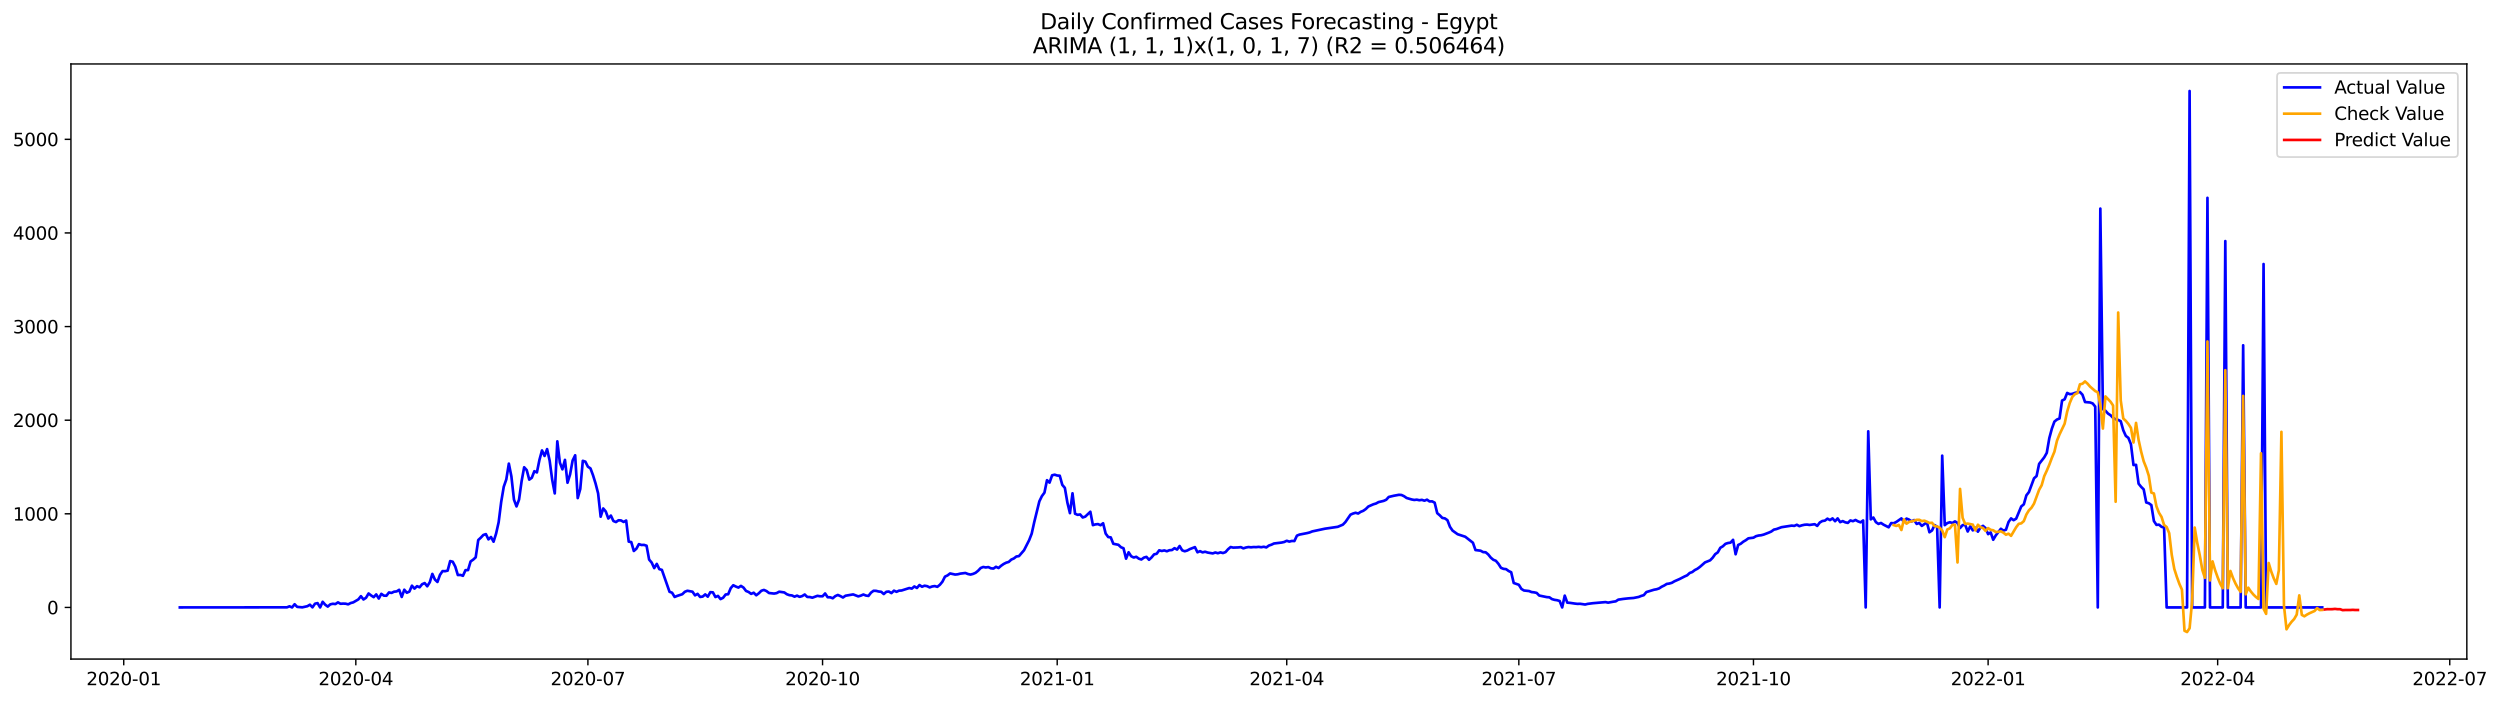 <?xml version="1.0" encoding="utf-8" standalone="no"?>
<!DOCTYPE svg PUBLIC "-//W3C//DTD SVG 1.1//EN"
  "http://www.w3.org/Graphics/SVG/1.1/DTD/svg11.dtd">
<svg xmlns:xlink="http://www.w3.org/1999/xlink" width="1397.39pt" height="392.274pt" viewBox="0 0 1397.39 392.274" xmlns="http://www.w3.org/2000/svg" version="1.1">
 <defs>
  <style type="text/css">*{stroke-linejoin: round; stroke-linecap: butt}</style>
 </defs>
 <g id="figure_1">
  <g id="patch_1">
   <path d="M 0 392.274 
L 1397.39 392.274 
L 1397.39 0 
L 0 0 
z
" style="fill: #ffffff"/>
  </g>
  <g id="axes_1">
   <g id="patch_2">
    <path d="M 39.65 368.396 
L 1378.85 368.396 
L 1378.85 35.755 
L 39.65 35.755 
z
" style="fill: #ffffff"/>
   </g>
   <g id="matplotlib.axis_1">
    <g id="xtick_1">
     <g id="line2d_1">
      <defs>
       <path id="m6ca76c183f" d="M 0 0 
L 0 3.5 
" style="stroke: #000000; stroke-width: 0.8"/>
      </defs>
      <g>
       <use xlink:href="#m6ca76c183f" x="69.16" y="368.396" style="stroke: #000000; stroke-width: 0.8"/>
      </g>
     </g>
     <g id="text_1">
      <!-- 2020-01 -->
      <g transform="translate(48.268 382.994)scale(0.1 -0.1)">
       <defs>
        <path id="DejaVuSans-32" d="M 1228 531 
L 3431 531 
L 3431 0 
L 469 0 
L 469 531 
Q 828 903 1448 1529 
Q 2069 2156 2228 2338 
Q 2531 2678 2651 2914 
Q 2772 3150 2772 3378 
Q 2772 3750 2511 3984 
Q 2250 4219 1831 4219 
Q 1534 4219 1204 4116 
Q 875 4013 500 3803 
L 500 4441 
Q 881 4594 1212 4672 
Q 1544 4750 1819 4750 
Q 2544 4750 2975 4387 
Q 3406 4025 3406 3419 
Q 3406 3131 3298 2873 
Q 3191 2616 2906 2266 
Q 2828 2175 2409 1742 
Q 1991 1309 1228 531 
z
" transform="scale(0.016)"/>
        <path id="DejaVuSans-30" d="M 2034 4250 
Q 1547 4250 1301 3770 
Q 1056 3291 1056 2328 
Q 1056 1369 1301 889 
Q 1547 409 2034 409 
Q 2525 409 2770 889 
Q 3016 1369 3016 2328 
Q 3016 3291 2770 3770 
Q 2525 4250 2034 4250 
z
M 2034 4750 
Q 2819 4750 3233 4129 
Q 3647 3509 3647 2328 
Q 3647 1150 3233 529 
Q 2819 -91 2034 -91 
Q 1250 -91 836 529 
Q 422 1150 422 2328 
Q 422 3509 836 4129 
Q 1250 4750 2034 4750 
z
" transform="scale(0.016)"/>
        <path id="DejaVuSans-2d" d="M 313 2009 
L 1997 2009 
L 1997 1497 
L 313 1497 
L 313 2009 
z
" transform="scale(0.016)"/>
        <path id="DejaVuSans-31" d="M 794 531 
L 1825 531 
L 1825 4091 
L 703 3866 
L 703 4441 
L 1819 4666 
L 2450 4666 
L 2450 531 
L 3481 531 
L 3481 0 
L 794 0 
L 794 531 
z
" transform="scale(0.016)"/>
       </defs>
       <use xlink:href="#DejaVuSans-32"/>
       <use xlink:href="#DejaVuSans-30" x="63.623"/>
       <use xlink:href="#DejaVuSans-32" x="127.246"/>
       <use xlink:href="#DejaVuSans-30" x="190.869"/>
       <use xlink:href="#DejaVuSans-2d" x="254.492"/>
       <use xlink:href="#DejaVuSans-30" x="290.576"/>
       <use xlink:href="#DejaVuSans-31" x="354.199"/>
      </g>
     </g>
    </g>
    <g id="xtick_2">
     <g id="line2d_2">
      <g>
       <use xlink:href="#m6ca76c183f" x="198.888" y="368.396" style="stroke: #000000; stroke-width: 0.8"/>
      </g>
     </g>
     <g id="text_2">
      <!-- 2020-04 -->
      <g transform="translate(177.997 382.994)scale(0.1 -0.1)">
       <defs>
        <path id="DejaVuSans-34" d="M 2419 4116 
L 825 1625 
L 2419 1625 
L 2419 4116 
z
M 2253 4666 
L 3047 4666 
L 3047 1625 
L 3713 1625 
L 3713 1100 
L 3047 1100 
L 3047 0 
L 2419 0 
L 2419 1100 
L 313 1100 
L 313 1709 
L 2253 4666 
z
" transform="scale(0.016)"/>
       </defs>
       <use xlink:href="#DejaVuSans-32"/>
       <use xlink:href="#DejaVuSans-30" x="63.623"/>
       <use xlink:href="#DejaVuSans-32" x="127.246"/>
       <use xlink:href="#DejaVuSans-30" x="190.869"/>
       <use xlink:href="#DejaVuSans-2d" x="254.492"/>
       <use xlink:href="#DejaVuSans-30" x="290.576"/>
       <use xlink:href="#DejaVuSans-34" x="354.199"/>
      </g>
     </g>
    </g>
    <g id="xtick_3">
     <g id="line2d_3">
      <g>
       <use xlink:href="#m6ca76c183f" x="328.617" y="368.396" style="stroke: #000000; stroke-width: 0.8"/>
      </g>
     </g>
     <g id="text_3">
      <!-- 2020-07 -->
      <g transform="translate(307.726 382.994)scale(0.1 -0.1)">
       <defs>
        <path id="DejaVuSans-37" d="M 525 4666 
L 3525 4666 
L 3525 4397 
L 1831 0 
L 1172 0 
L 2766 4134 
L 525 4134 
L 525 4666 
z
" transform="scale(0.016)"/>
       </defs>
       <use xlink:href="#DejaVuSans-32"/>
       <use xlink:href="#DejaVuSans-30" x="63.623"/>
       <use xlink:href="#DejaVuSans-32" x="127.246"/>
       <use xlink:href="#DejaVuSans-30" x="190.869"/>
       <use xlink:href="#DejaVuSans-2d" x="254.492"/>
       <use xlink:href="#DejaVuSans-30" x="290.576"/>
       <use xlink:href="#DejaVuSans-37" x="354.199"/>
      </g>
     </g>
    </g>
    <g id="xtick_4">
     <g id="line2d_4">
      <g>
       <use xlink:href="#m6ca76c183f" x="459.772" y="368.396" style="stroke: #000000; stroke-width: 0.8"/>
      </g>
     </g>
     <g id="text_4">
      <!-- 2020-10 -->
      <g transform="translate(438.88 382.994)scale(0.1 -0.1)">
       <use xlink:href="#DejaVuSans-32"/>
       <use xlink:href="#DejaVuSans-30" x="63.623"/>
       <use xlink:href="#DejaVuSans-32" x="127.246"/>
       <use xlink:href="#DejaVuSans-30" x="190.869"/>
       <use xlink:href="#DejaVuSans-2d" x="254.492"/>
       <use xlink:href="#DejaVuSans-31" x="290.576"/>
       <use xlink:href="#DejaVuSans-30" x="354.199"/>
      </g>
     </g>
    </g>
    <g id="xtick_5">
     <g id="line2d_5">
      <g>
       <use xlink:href="#m6ca76c183f" x="590.926" y="368.396" style="stroke: #000000; stroke-width: 0.8"/>
      </g>
     </g>
     <g id="text_5">
      <!-- 2021-01 -->
      <g transform="translate(570.035 382.994)scale(0.1 -0.1)">
       <use xlink:href="#DejaVuSans-32"/>
       <use xlink:href="#DejaVuSans-30" x="63.623"/>
       <use xlink:href="#DejaVuSans-32" x="127.246"/>
       <use xlink:href="#DejaVuSans-31" x="190.869"/>
       <use xlink:href="#DejaVuSans-2d" x="254.492"/>
       <use xlink:href="#DejaVuSans-30" x="290.576"/>
       <use xlink:href="#DejaVuSans-31" x="354.199"/>
      </g>
     </g>
    </g>
    <g id="xtick_6">
     <g id="line2d_6">
      <g>
       <use xlink:href="#m6ca76c183f" x="719.229" y="368.396" style="stroke: #000000; stroke-width: 0.8"/>
      </g>
     </g>
     <g id="text_6">
      <!-- 2021-04 -->
      <g transform="translate(698.338 382.994)scale(0.1 -0.1)">
       <use xlink:href="#DejaVuSans-32"/>
       <use xlink:href="#DejaVuSans-30" x="63.623"/>
       <use xlink:href="#DejaVuSans-32" x="127.246"/>
       <use xlink:href="#DejaVuSans-31" x="190.869"/>
       <use xlink:href="#DejaVuSans-2d" x="254.492"/>
       <use xlink:href="#DejaVuSans-30" x="290.576"/>
       <use xlink:href="#DejaVuSans-34" x="354.199"/>
      </g>
     </g>
    </g>
    <g id="xtick_7">
     <g id="line2d_7">
      <g>
       <use xlink:href="#m6ca76c183f" x="848.958" y="368.396" style="stroke: #000000; stroke-width: 0.8"/>
      </g>
     </g>
     <g id="text_7">
      <!-- 2021-07 -->
      <g transform="translate(828.066 382.994)scale(0.1 -0.1)">
       <use xlink:href="#DejaVuSans-32"/>
       <use xlink:href="#DejaVuSans-30" x="63.623"/>
       <use xlink:href="#DejaVuSans-32" x="127.246"/>
       <use xlink:href="#DejaVuSans-31" x="190.869"/>
       <use xlink:href="#DejaVuSans-2d" x="254.492"/>
       <use xlink:href="#DejaVuSans-30" x="290.576"/>
       <use xlink:href="#DejaVuSans-37" x="354.199"/>
      </g>
     </g>
    </g>
    <g id="xtick_8">
     <g id="line2d_8">
      <g>
       <use xlink:href="#m6ca76c183f" x="980.112" y="368.396" style="stroke: #000000; stroke-width: 0.8"/>
      </g>
     </g>
     <g id="text_8">
      <!-- 2021-10 -->
      <g transform="translate(959.221 382.994)scale(0.1 -0.1)">
       <use xlink:href="#DejaVuSans-32"/>
       <use xlink:href="#DejaVuSans-30" x="63.623"/>
       <use xlink:href="#DejaVuSans-32" x="127.246"/>
       <use xlink:href="#DejaVuSans-31" x="190.869"/>
       <use xlink:href="#DejaVuSans-2d" x="254.492"/>
       <use xlink:href="#DejaVuSans-31" x="290.576"/>
       <use xlink:href="#DejaVuSans-30" x="354.199"/>
      </g>
     </g>
    </g>
    <g id="xtick_9">
     <g id="line2d_9">
      <g>
       <use xlink:href="#m6ca76c183f" x="1111.267" y="368.396" style="stroke: #000000; stroke-width: 0.8"/>
      </g>
     </g>
     <g id="text_9">
      <!-- 2022-01 -->
      <g transform="translate(1090.375 382.994)scale(0.1 -0.1)">
       <use xlink:href="#DejaVuSans-32"/>
       <use xlink:href="#DejaVuSans-30" x="63.623"/>
       <use xlink:href="#DejaVuSans-32" x="127.246"/>
       <use xlink:href="#DejaVuSans-32" x="190.869"/>
       <use xlink:href="#DejaVuSans-2d" x="254.492"/>
       <use xlink:href="#DejaVuSans-30" x="290.576"/>
       <use xlink:href="#DejaVuSans-31" x="354.199"/>
      </g>
     </g>
    </g>
    <g id="xtick_10">
     <g id="line2d_10">
      <g>
       <use xlink:href="#m6ca76c183f" x="1239.57" y="368.396" style="stroke: #000000; stroke-width: 0.8"/>
      </g>
     </g>
     <g id="text_10">
      <!-- 2022-04 -->
      <g transform="translate(1218.678 382.994)scale(0.1 -0.1)">
       <use xlink:href="#DejaVuSans-32"/>
       <use xlink:href="#DejaVuSans-30" x="63.623"/>
       <use xlink:href="#DejaVuSans-32" x="127.246"/>
       <use xlink:href="#DejaVuSans-32" x="190.869"/>
       <use xlink:href="#DejaVuSans-2d" x="254.492"/>
       <use xlink:href="#DejaVuSans-30" x="290.576"/>
       <use xlink:href="#DejaVuSans-34" x="354.199"/>
      </g>
     </g>
    </g>
    <g id="xtick_11">
     <g id="line2d_11">
      <g>
       <use xlink:href="#m6ca76c183f" x="1369.299" y="368.396" style="stroke: #000000; stroke-width: 0.8"/>
      </g>
     </g>
     <g id="text_11">
      <!-- 2022-07 -->
      <g transform="translate(1348.407 382.994)scale(0.1 -0.1)">
       <use xlink:href="#DejaVuSans-32"/>
       <use xlink:href="#DejaVuSans-30" x="63.623"/>
       <use xlink:href="#DejaVuSans-32" x="127.246"/>
       <use xlink:href="#DejaVuSans-32" x="190.869"/>
       <use xlink:href="#DejaVuSans-2d" x="254.492"/>
       <use xlink:href="#DejaVuSans-30" x="290.576"/>
       <use xlink:href="#DejaVuSans-37" x="354.199"/>
      </g>
     </g>
    </g>
   </g>
   <g id="matplotlib.axis_2">
    <g id="ytick_1">
     <g id="line2d_12">
      <defs>
       <path id="m43f154b3f0" d="M 0 0 
L -3.5 0 
" style="stroke: #000000; stroke-width: 0.8"/>
      </defs>
      <g>
       <use xlink:href="#m43f154b3f0" x="39.65" y="339.526" style="stroke: #000000; stroke-width: 0.8"/>
      </g>
     </g>
     <g id="text_12">
      <!-- 0 -->
      <g transform="translate(26.288 343.325)scale(0.1 -0.1)">
       <use xlink:href="#DejaVuSans-30"/>
      </g>
     </g>
    </g>
    <g id="ytick_2">
     <g id="line2d_13">
      <g>
       <use xlink:href="#m43f154b3f0" x="39.65" y="287.196" style="stroke: #000000; stroke-width: 0.8"/>
      </g>
     </g>
     <g id="text_13">
      <!-- 1000 -->
      <g transform="translate(7.2 290.995)scale(0.1 -0.1)">
       <use xlink:href="#DejaVuSans-31"/>
       <use xlink:href="#DejaVuSans-30" x="63.623"/>
       <use xlink:href="#DejaVuSans-30" x="127.246"/>
       <use xlink:href="#DejaVuSans-30" x="190.869"/>
      </g>
     </g>
    </g>
    <g id="ytick_3">
     <g id="line2d_14">
      <g>
       <use xlink:href="#m43f154b3f0" x="39.65" y="234.866" style="stroke: #000000; stroke-width: 0.8"/>
      </g>
     </g>
     <g id="text_14">
      <!-- 2000 -->
      <g transform="translate(7.2 238.666)scale(0.1 -0.1)">
       <use xlink:href="#DejaVuSans-32"/>
       <use xlink:href="#DejaVuSans-30" x="63.623"/>
       <use xlink:href="#DejaVuSans-30" x="127.246"/>
       <use xlink:href="#DejaVuSans-30" x="190.869"/>
      </g>
     </g>
    </g>
    <g id="ytick_4">
     <g id="line2d_15">
      <g>
       <use xlink:href="#m43f154b3f0" x="39.65" y="182.537" style="stroke: #000000; stroke-width: 0.8"/>
      </g>
     </g>
     <g id="text_15">
      <!-- 3000 -->
      <g transform="translate(7.2 186.336)scale(0.1 -0.1)">
       <defs>
        <path id="DejaVuSans-33" d="M 2597 2516 
Q 3050 2419 3304 2112 
Q 3559 1806 3559 1356 
Q 3559 666 3084 287 
Q 2609 -91 1734 -91 
Q 1441 -91 1130 -33 
Q 819 25 488 141 
L 488 750 
Q 750 597 1062 519 
Q 1375 441 1716 441 
Q 2309 441 2620 675 
Q 2931 909 2931 1356 
Q 2931 1769 2642 2001 
Q 2353 2234 1838 2234 
L 1294 2234 
L 1294 2753 
L 1863 2753 
Q 2328 2753 2575 2939 
Q 2822 3125 2822 3475 
Q 2822 3834 2567 4026 
Q 2313 4219 1838 4219 
Q 1578 4219 1281 4162 
Q 984 4106 628 3988 
L 628 4550 
Q 988 4650 1302 4700 
Q 1616 4750 1894 4750 
Q 2613 4750 3031 4423 
Q 3450 4097 3450 3541 
Q 3450 3153 3228 2886 
Q 3006 2619 2597 2516 
z
" transform="scale(0.016)"/>
       </defs>
       <use xlink:href="#DejaVuSans-33"/>
       <use xlink:href="#DejaVuSans-30" x="63.623"/>
       <use xlink:href="#DejaVuSans-30" x="127.246"/>
       <use xlink:href="#DejaVuSans-30" x="190.869"/>
      </g>
     </g>
    </g>
    <g id="ytick_5">
     <g id="line2d_16">
      <g>
       <use xlink:href="#m43f154b3f0" x="39.65" y="130.207" style="stroke: #000000; stroke-width: 0.8"/>
      </g>
     </g>
     <g id="text_16">
      <!-- 4000 -->
      <g transform="translate(7.2 134.006)scale(0.1 -0.1)">
       <use xlink:href="#DejaVuSans-34"/>
       <use xlink:href="#DejaVuSans-30" x="63.623"/>
       <use xlink:href="#DejaVuSans-30" x="127.246"/>
       <use xlink:href="#DejaVuSans-30" x="190.869"/>
      </g>
     </g>
    </g>
    <g id="ytick_6">
     <g id="line2d_17">
      <g>
       <use xlink:href="#m43f154b3f0" x="39.65" y="77.878" style="stroke: #000000; stroke-width: 0.8"/>
      </g>
     </g>
     <g id="text_17">
      <!-- 5000 -->
      <g transform="translate(7.2 81.677)scale(0.1 -0.1)">
       <defs>
        <path id="DejaVuSans-35" d="M 691 4666 
L 3169 4666 
L 3169 4134 
L 1269 4134 
L 1269 2991 
Q 1406 3038 1543 3061 
Q 1681 3084 1819 3084 
Q 2600 3084 3056 2656 
Q 3513 2228 3513 1497 
Q 3513 744 3044 326 
Q 2575 -91 1722 -91 
Q 1428 -91 1123 -41 
Q 819 9 494 109 
L 494 744 
Q 775 591 1075 516 
Q 1375 441 1709 441 
Q 2250 441 2565 725 
Q 2881 1009 2881 1497 
Q 2881 1984 2565 2268 
Q 2250 2553 1709 2553 
Q 1456 2553 1204 2497 
Q 953 2441 691 2322 
L 691 4666 
z
" transform="scale(0.016)"/>
       </defs>
       <use xlink:href="#DejaVuSans-35"/>
       <use xlink:href="#DejaVuSans-30" x="63.623"/>
       <use xlink:href="#DejaVuSans-30" x="127.246"/>
       <use xlink:href="#DejaVuSans-30" x="190.869"/>
      </g>
     </g>
    </g>
   </g>
   <g id="line2d_18">
    <path d="M 100.523 339.526 
L 160.398 339.473 
L 161.823 338.898 
L 163.249 339.526 
L 164.674 337.746 
L 166.1 339.212 
L 168.951 339.473 
L 171.802 338.845 
L 173.228 338.008 
L 174.653 339.473 
L 176.079 337.433 
L 177.505 337.119 
L 178.93 339.526 
L 180.356 336.386 
L 181.781 338.008 
L 183.207 339.055 
L 184.633 337.799 
L 186.058 337.485 
L 187.484 337.642 
L 188.909 336.7 
L 190.335 337.485 
L 191.761 337.38 
L 193.186 337.433 
L 194.612 337.799 
L 196.037 337.066 
L 197.463 336.7 
L 200.314 335.025 
L 201.74 333.246 
L 203.165 335.078 
L 204.591 334.136 
L 206.016 331.729 
L 207.442 332.827 
L 208.868 333.769 
L 210.293 332.252 
L 211.719 334.554 
L 213.144 331.938 
L 214.57 332.932 
L 215.996 332.984 
L 217.421 331.153 
L 218.847 331.415 
L 220.272 330.734 
L 221.698 330.577 
L 223.124 329.688 
L 224.549 333.665 
L 225.975 329.635 
L 227.4 331.31 
L 228.826 330.682 
L 230.251 327.385 
L 231.677 329.007 
L 233.103 327.647 
L 234.528 328.275 
L 235.954 326.548 
L 237.379 325.92 
L 238.805 327.699 
L 240.231 325.449 
L 241.656 320.792 
L 243.082 323.931 
L 244.507 325.292 
L 245.933 321.315 
L 247.359 319.222 
L 248.784 319.274 
L 250.21 318.96 
L 251.635 313.623 
L 253.061 313.989 
L 254.487 316.71 
L 255.912 321.42 
L 257.338 321.367 
L 258.763 321.838 
L 260.189 318.699 
L 261.614 318.646 
L 263.04 313.832 
L 264.466 312.838 
L 265.891 311.529 
L 267.317 301.848 
L 268.742 300.54 
L 270.168 299.023 
L 271.594 298.552 
L 273.019 301.482 
L 274.445 300.174 
L 275.87 302.79 
L 277.296 298.238 
L 278.722 291.906 
L 280.147 280.55 
L 281.573 272.073 
L 282.998 267.991 
L 284.424 259.147 
L 285.85 266.317 
L 287.275 279.242 
L 288.701 283.062 
L 290.126 279.242 
L 291.552 268.985 
L 292.977 261.188 
L 294.403 262.758 
L 295.829 268.096 
L 297.254 267.049 
L 298.68 263.386 
L 300.105 264.066 
L 301.531 257.002 
L 302.957 251.769 
L 304.382 254.856 
L 305.808 251.036 
L 307.233 257.525 
L 308.659 268.2 
L 310.085 275.788 
L 311.51 246.693 
L 312.936 258.572 
L 314.361 262.339 
L 315.787 257.054 
L 317.213 269.823 
L 318.638 265.218 
L 320.064 257.421 
L 321.489 254.49 
L 322.915 278.405 
L 324.34 273.329 
L 325.766 257.578 
L 327.192 258.048 
L 328.617 260.874 
L 330.043 261.816 
L 331.468 265.636 
L 332.894 270.241 
L 334.32 275.788 
L 335.745 288.818 
L 337.171 284.213 
L 338.596 285.888 
L 340.022 289.813 
L 341.448 288.19 
L 342.873 291.225 
L 344.299 291.801 
L 345.724 290.807 
L 347.15 290.911 
L 348.576 291.749 
L 350.001 290.964 
L 351.427 302.738 
L 352.852 303 
L 354.278 307.971 
L 355.703 306.715 
L 357.129 304.151 
L 358.555 304.622 
L 359.98 304.57 
L 361.406 305.04 
L 362.831 312.785 
L 364.257 314.46 
L 365.683 317.547 
L 367.108 315.192 
L 368.534 318.123 
L 369.959 318.542 
L 374.236 330.787 
L 375.662 331.31 
L 377.087 333.665 
L 378.513 333.089 
L 381.364 332.147 
L 382.79 330.787 
L 384.215 330.211 
L 387.066 330.734 
L 388.492 332.775 
L 389.918 331.938 
L 391.343 333.665 
L 392.769 333.455 
L 394.194 332.252 
L 395.62 333.508 
L 397.046 330.996 
L 398.471 331.101 
L 399.897 333.717 
L 401.322 333.089 
L 402.748 334.868 
L 404.174 334.136 
L 405.599 332.304 
L 407.025 332.147 
L 408.45 328.746 
L 409.876 327.124 
L 411.302 327.856 
L 412.727 328.432 
L 414.153 327.49 
L 415.578 328.432 
L 417.004 330.316 
L 418.429 330.891 
L 419.855 331.938 
L 421.281 331.31 
L 422.706 332.723 
L 424.132 331.624 
L 425.557 330.211 
L 426.983 329.74 
L 428.409 330.368 
L 429.834 331.467 
L 432.685 331.781 
L 434.111 331.519 
L 435.537 330.734 
L 438.388 331.153 
L 439.813 332.147 
L 441.239 332.671 
L 442.665 332.827 
L 444.09 333.508 
L 445.516 332.932 
L 446.941 333.612 
L 448.367 333.194 
L 449.792 332.304 
L 451.218 333.665 
L 452.644 333.717 
L 454.069 334.083 
L 456.92 333.037 
L 458.346 333.298 
L 459.772 333.298 
L 461.197 331.729 
L 462.623 333.822 
L 464.048 333.874 
L 465.474 334.397 
L 466.9 333.194 
L 468.325 332.566 
L 469.751 333.194 
L 471.176 333.979 
L 472.602 332.984 
L 476.879 332.252 
L 479.73 333.351 
L 481.155 332.932 
L 482.581 332.304 
L 484.007 332.88 
L 485.432 333.089 
L 486.858 331.258 
L 488.283 330.211 
L 489.709 330.263 
L 491.135 330.63 
L 492.56 330.787 
L 493.986 332.043 
L 495.411 330.787 
L 496.837 330.63 
L 498.263 331.519 
L 499.688 330.159 
L 501.114 330.787 
L 502.539 330.159 
L 503.965 330.054 
L 508.242 328.693 
L 509.667 329.007 
L 511.093 327.804 
L 512.518 328.641 
L 513.944 327.019 
L 515.37 327.961 
L 516.795 327.385 
L 518.221 327.647 
L 519.646 328.327 
L 521.072 327.804 
L 522.498 327.595 
L 523.923 328.013 
L 525.349 326.862 
L 526.774 325.135 
L 528.2 322.309 
L 529.626 321.629 
L 531.051 320.53 
L 533.902 321.158 
L 535.328 321.001 
L 536.754 320.635 
L 539.605 320.268 
L 541.03 320.844 
L 542.456 321.158 
L 543.881 320.792 
L 545.307 320.164 
L 546.733 319.012 
L 548.158 317.495 
L 549.584 316.919 
L 551.009 317.181 
L 552.435 316.972 
L 553.861 317.652 
L 555.286 317.809 
L 556.712 316.815 
L 558.137 317.495 
L 559.563 316.239 
L 560.989 315.245 
L 562.414 314.512 
L 563.84 314.093 
L 565.265 312.785 
L 566.691 312.157 
L 568.117 311.058 
L 569.542 310.849 
L 572.393 307.552 
L 575.244 301.953 
L 576.67 298.29 
L 578.096 291.853 
L 580.947 280.236 
L 582.372 277.306 
L 583.798 275.37 
L 585.224 268.41 
L 586.649 269.77 
L 588.075 265.689 
L 589.5 265.322 
L 590.926 265.793 
L 592.352 265.898 
L 593.777 271.026 
L 595.203 272.701 
L 596.628 280.969 
L 598.054 286.83 
L 599.48 275.736 
L 600.905 287.144 
L 602.331 287.772 
L 603.756 287.562 
L 605.182 289.237 
L 606.607 288.766 
L 609.459 286.045 
L 610.884 293.528 
L 612.31 293.109 
L 613.735 292.952 
L 615.161 293.58 
L 616.587 292.481 
L 618.012 298.238 
L 619.438 300.174 
L 620.863 300.383 
L 622.289 303.942 
L 625.14 304.517 
L 626.566 305.878 
L 627.991 306.453 
L 629.417 312.262 
L 630.843 308.704 
L 632.268 310.901 
L 633.694 311.634 
L 635.119 311.215 
L 636.545 312.262 
L 637.97 312.733 
L 639.396 311.686 
L 640.822 311.268 
L 642.247 312.89 
L 643.673 311.582 
L 645.098 309.855 
L 646.524 309.541 
L 647.95 307.605 
L 649.375 307.971 
L 650.801 307.657 
L 652.226 308.128 
L 653.652 307.552 
L 655.078 307.448 
L 656.503 306.401 
L 657.929 307.186 
L 659.354 305.197 
L 660.78 307.605 
L 662.206 308.128 
L 663.631 307.709 
L 665.057 306.924 
L 667.908 305.825 
L 669.333 308.704 
L 670.759 308.076 
L 672.185 308.756 
L 673.61 308.39 
L 675.036 308.861 
L 677.887 309.331 
L 679.313 308.808 
L 680.738 309.227 
L 682.164 308.756 
L 683.589 309.122 
L 685.015 308.599 
L 686.441 306.977 
L 687.866 305.773 
L 689.292 306.087 
L 692.143 305.982 
L 693.569 305.825 
L 694.994 306.506 
L 696.42 306.035 
L 697.845 305.773 
L 699.271 305.93 
L 700.696 305.773 
L 702.122 305.825 
L 703.548 305.668 
L 704.973 305.878 
L 706.399 305.616 
L 707.824 305.982 
L 709.25 304.936 
L 710.676 304.465 
L 712.101 303.785 
L 716.378 303.261 
L 717.804 302.947 
L 719.229 302.267 
L 720.655 302.738 
L 722.08 302.372 
L 723.506 302.424 
L 724.931 299.389 
L 726.357 298.813 
L 730.634 297.976 
L 732.059 297.61 
L 733.485 297.034 
L 740.613 295.516 
L 747.741 294.47 
L 750.592 293.266 
L 752.018 291.801 
L 754.869 287.667 
L 756.294 287.039 
L 757.72 286.62 
L 759.146 287.039 
L 760.571 286.097 
L 761.997 285.522 
L 763.422 284.527 
L 764.848 283.114 
L 767.699 281.858 
L 769.125 281.44 
L 770.55 280.655 
L 773.402 279.975 
L 774.827 279.347 
L 776.253 277.777 
L 779.104 277.096 
L 781.955 276.573 
L 783.381 276.678 
L 784.806 277.358 
L 786.232 278.352 
L 789.083 279.19 
L 790.509 279.451 
L 791.934 279.294 
L 793.36 279.608 
L 794.785 279.399 
L 796.211 279.87 
L 797.637 279.294 
L 799.062 280.289 
L 800.488 280.236 
L 801.913 280.969 
L 803.339 286.83 
L 804.765 288.033 
L 806.19 289.499 
L 807.616 289.76 
L 809.041 290.754 
L 810.467 294.47 
L 811.893 296.563 
L 814.744 298.604 
L 819.02 300.017 
L 823.297 303.366 
L 824.723 307.448 
L 827.574 307.814 
L 829 308.599 
L 830.425 308.704 
L 831.851 309.907 
L 833.276 311.686 
L 834.702 312.89 
L 836.128 313.466 
L 837.553 315.14 
L 838.979 317.39 
L 840.404 317.966 
L 841.83 318.123 
L 843.256 319.169 
L 844.681 319.85 
L 846.107 325.868 
L 848.958 326.862 
L 850.383 329.164 
L 851.809 330.054 
L 854.66 330.368 
L 856.086 330.944 
L 857.511 331.101 
L 858.937 331.415 
L 860.363 332.88 
L 864.639 333.769 
L 866.065 333.874 
L 867.491 334.868 
L 868.916 335.287 
L 870.342 335.496 
L 871.767 335.915 
L 873.193 339.526 
L 874.619 332.932 
L 876.044 336.857 
L 877.47 336.962 
L 880.321 337.38 
L 881.746 337.537 
L 883.172 337.485 
L 886.023 337.903 
L 887.449 337.537 
L 890.3 337.171 
L 897.428 336.543 
L 898.854 336.857 
L 901.705 336.334 
L 903.13 336.124 
L 904.556 335.182 
L 907.407 334.764 
L 910.258 334.45 
L 913.109 334.24 
L 915.961 333.665 
L 917.386 333.089 
L 918.812 332.671 
L 920.237 330.944 
L 924.514 329.635 
L 925.94 329.374 
L 927.365 328.903 
L 928.791 327.961 
L 930.217 327.281 
L 931.642 326.391 
L 933.068 326.182 
L 934.493 325.763 
L 935.919 324.926 
L 938.77 323.67 
L 941.621 322.205 
L 943.047 321.577 
L 944.472 320.268 
L 945.898 319.745 
L 947.324 318.646 
L 948.749 317.914 
L 950.175 316.867 
L 953.026 314.355 
L 955.877 313.204 
L 957.303 311.739 
L 958.728 309.75 
L 960.154 308.756 
L 961.58 306.192 
L 963.005 305.354 
L 964.431 303.994 
L 965.856 303.523 
L 967.282 303.314 
L 968.708 301.744 
L 970.133 309.802 
L 971.559 304.622 
L 972.984 303.942 
L 974.41 302.79 
L 975.835 301.953 
L 977.261 300.906 
L 980.112 300.54 
L 981.538 299.703 
L 982.963 299.337 
L 984.389 299.18 
L 985.815 298.813 
L 988.666 297.714 
L 990.091 297.086 
L 991.517 296.04 
L 992.943 295.726 
L 995.794 294.679 
L 1001.496 293.79 
L 1002.922 293.947 
L 1004.347 293.319 
L 1005.773 294.104 
L 1007.198 293.633 
L 1008.624 293.319 
L 1010.05 293.214 
L 1011.475 293.423 
L 1014.326 293.005 
L 1015.752 293.947 
L 1017.178 292.063 
L 1018.603 291.225 
L 1020.029 291.016 
L 1021.454 289.917 
L 1022.88 290.702 
L 1024.306 289.76 
L 1025.731 291.33 
L 1027.157 289.76 
L 1028.582 291.853 
L 1030.008 291.278 
L 1031.434 291.958 
L 1032.859 292.272 
L 1034.285 290.911 
L 1035.71 291.33 
L 1037.136 290.65 
L 1038.561 291.435 
L 1039.987 291.958 
L 1041.413 290.911 
L 1042.838 339.526 
L 1044.264 241.094 
L 1045.689 290.284 
L 1047.115 289.289 
L 1048.541 291.853 
L 1049.966 292.848 
L 1051.392 292.324 
L 1052.817 293.266 
L 1055.669 294.732 
L 1057.094 292.377 
L 1058.52 292.481 
L 1059.945 291.749 
L 1062.797 289.76 
L 1064.222 291.853 
L 1065.648 289.865 
L 1067.073 290.441 
L 1068.499 291.435 
L 1069.924 290.702 
L 1071.35 292.848 
L 1072.776 292.324 
L 1074.201 293.947 
L 1077.052 291.958 
L 1078.478 297.505 
L 1079.904 296.511 
L 1081.329 293.528 
L 1082.755 294.365 
L 1084.18 339.526 
L 1085.606 254.699 
L 1087.032 293.528 
L 1088.457 292.377 
L 1089.883 291.906 
L 1091.308 292.324 
L 1092.734 291.435 
L 1094.16 292.272 
L 1095.585 295.15 
L 1097.011 293.528 
L 1098.436 293.319 
L 1099.862 297.086 
L 1101.287 294.208 
L 1102.713 296.458 
L 1104.139 294.993 
L 1105.564 297.191 
L 1106.99 294.836 
L 1108.415 293.947 
L 1109.841 295.203 
L 1111.267 298.552 
L 1112.692 297.61 
L 1114.118 301.691 
L 1115.543 299.284 
L 1118.395 295.569 
L 1119.82 296.563 
L 1121.246 296.092 
L 1122.671 291.801 
L 1124.097 289.76 
L 1125.523 290.754 
L 1126.948 289.917 
L 1129.799 283.062 
L 1131.225 281.911 
L 1132.65 276.887 
L 1134.076 275.056 
L 1136.927 267.363 
L 1138.353 266.107 
L 1139.778 259.304 
L 1142.63 255.641 
L 1144.055 253.129 
L 1145.481 244.861 
L 1146.906 239.576 
L 1148.332 235.651 
L 1149.758 234.5 
L 1151.183 233.925 
L 1152.609 223.877 
L 1154.034 223.197 
L 1155.46 219.639 
L 1156.886 220.319 
L 1158.311 220.162 
L 1159.737 219.639 
L 1161.162 219.272 
L 1162.588 219.115 
L 1164.013 220.633 
L 1165.439 224.715 
L 1168.29 224.976 
L 1169.716 225.499 
L 1171.141 227.279 
L 1172.567 339.526 
L 1173.993 116.602 
L 1175.418 228.744 
L 1176.844 229.581 
L 1178.269 231.151 
L 1179.695 232.093 
L 1181.121 233.558 
L 1182.546 234.395 
L 1183.972 234.709 
L 1185.397 235.442 
L 1186.823 240.518 
L 1188.249 243.658 
L 1189.674 244.757 
L 1191.1 248.315 
L 1192.525 259.932 
L 1193.951 259.828 
L 1195.376 270.346 
L 1196.802 272.125 
L 1198.228 273.538 
L 1199.653 280.864 
L 1201.079 281.283 
L 1202.504 282.329 
L 1203.93 291.225 
L 1205.356 293.371 
L 1206.781 293.266 
L 1208.207 294.47 
L 1209.632 294.836 
L 1211.058 339.526 
L 1222.463 339.526 
L 1223.888 50.876 
L 1225.314 339.526 
L 1232.442 339.526 
L 1233.867 110.584 
L 1235.293 339.526 
L 1242.421 339.526 
L 1243.847 134.76 
L 1245.272 339.526 
L 1252.4 339.526 
L 1253.826 193.003 
L 1255.251 339.526 
L 1263.805 339.526 
L 1265.23 147.581 
L 1266.656 339.526 
L 1298.019 339.526 
L 1298.019 339.526 
" clip-path="url(#p5da42671d6)" style="fill: none; stroke: #0000ff; stroke-width: 1.5; stroke-linecap: square"/>
   </g>
   <g id="line2d_19">
    <path d="M 1058.52 293.505 
L 1059.945 293.969 
L 1061.371 293.421 
L 1062.797 296.254 
L 1064.222 290.308 
L 1065.648 292.707 
L 1067.073 291.743 
L 1069.924 291.047 
L 1071.35 290.567 
L 1072.776 290.53 
L 1074.201 291.263 
L 1075.627 291.045 
L 1077.052 291.603 
L 1078.478 292.332 
L 1079.904 292.21 
L 1081.329 294.067 
L 1082.755 294.275 
L 1084.18 294.935 
L 1085.606 296.526 
L 1087.032 300.253 
L 1088.457 295.951 
L 1089.883 295.308 
L 1091.308 293.37 
L 1092.734 293.286 
L 1094.16 314.384 
L 1095.585 273.286 
L 1097.011 289.432 
L 1098.436 292.857 
L 1099.862 292.661 
L 1102.713 293.246 
L 1104.139 296.481 
L 1105.564 293.307 
L 1106.99 294.684 
L 1108.415 295.141 
L 1109.841 296.755 
L 1111.267 295.183 
L 1112.692 296.157 
L 1114.118 296.397 
L 1115.543 297.368 
L 1116.969 297.244 
L 1118.395 296.985 
L 1119.82 297.733 
L 1121.246 298.887 
L 1122.671 298.307 
L 1124.097 299.514 
L 1126.948 294.697 
L 1128.374 292.808 
L 1129.799 292.529 
L 1131.225 291.27 
L 1132.65 287.593 
L 1134.076 285.253 
L 1135.502 283.803 
L 1136.927 281.502 
L 1139.778 273.783 
L 1141.204 271.227 
L 1142.63 266.179 
L 1144.055 263.101 
L 1145.481 259.724 
L 1146.906 255.91 
L 1148.332 252.486 
L 1149.758 246.34 
L 1151.183 242.808 
L 1154.034 236.838 
L 1155.46 230.062 
L 1156.886 225.283 
L 1158.311 221.908 
L 1159.737 220.362 
L 1161.162 219.776 
L 1162.588 214.825 
L 1164.013 214.487 
L 1165.439 213.202 
L 1166.865 214.482 
L 1168.29 216.128 
L 1171.141 218.594 
L 1172.567 219.293 
L 1173.993 226.572 
L 1175.418 239.542 
L 1176.844 221.588 
L 1179.695 224.542 
L 1181.121 226.683 
L 1182.546 280.443 
L 1183.972 174.693 
L 1185.397 223.788 
L 1186.823 233.933 
L 1188.249 235.251 
L 1189.674 236.975 
L 1191.1 239.154 
L 1192.525 247.337 
L 1193.951 236.39 
L 1195.376 245.864 
L 1196.802 252.429 
L 1198.228 257.844 
L 1199.653 261.432 
L 1201.079 265.929 
L 1202.504 275.338 
L 1203.93 275.827 
L 1205.356 283.016 
L 1206.781 286.647 
L 1208.207 288.943 
L 1209.632 293.452 
L 1211.058 294.582 
L 1212.484 298.021 
L 1213.909 310.097 
L 1215.335 318 
L 1216.76 322.445 
L 1218.186 326.386 
L 1219.612 329.591 
L 1221.037 352.576 
L 1222.463 353.276 
L 1223.888 351.162 
L 1225.314 335.853 
L 1226.739 294.887 
L 1228.165 303.488 
L 1229.591 310.45 
L 1231.016 318.584 
L 1232.442 322.971 
L 1233.867 190.864 
L 1235.293 324.435 
L 1236.719 313.793 
L 1238.144 318.713 
L 1239.57 322.695 
L 1240.995 326.224 
L 1242.421 328.81 
L 1243.847 206.931 
L 1245.272 328.775 
L 1246.698 319.147 
L 1248.123 323.037 
L 1249.549 326.184 
L 1250.975 328.769 
L 1252.4 330.827 
L 1253.826 221.289 
L 1255.251 332.195 
L 1256.677 328.49 
L 1258.102 330.596 
L 1259.528 332.3 
L 1260.954 333.683 
L 1262.379 334.799 
L 1263.805 253.37 
L 1265.23 340.244 
L 1266.656 343.113 
L 1268.082 314.694 
L 1269.507 319.432 
L 1270.933 323.267 
L 1272.358 326.369 
L 1273.784 318.783 
L 1275.21 241.388 
L 1276.635 338.56 
L 1278.061 351.747 
L 1279.486 349.415 
L 1280.912 347.528 
L 1282.338 346.001 
L 1283.763 343.528 
L 1285.189 332.788 
L 1286.614 343.693 
L 1288.04 344.493 
L 1289.465 343.545 
L 1290.891 342.778 
L 1293.742 341.503 
L 1295.168 339.903 
L 1296.593 341.01 
L 1298.019 340.923 
L 1298.019 340.923 
" clip-path="url(#p5da42671d6)" style="fill: none; stroke: #ffa500; stroke-width: 1.5; stroke-linecap: square"/>
   </g>
   <g id="line2d_20">
    <path d="M 1299.445 340.656 
L 1300.87 340.493 
L 1302.296 340.516 
L 1303.721 340.494 
L 1305.147 340.348 
L 1306.573 340.513 
L 1307.998 340.513 
L 1309.424 341.043 
L 1310.849 340.967 
L 1312.275 340.978 
L 1313.7 340.965 
L 1315.126 340.878 
L 1316.552 340.976 
L 1317.977 340.976 
" clip-path="url(#p5da42671d6)" style="fill: none; stroke: #ff0000; stroke-width: 1.5; stroke-linecap: square"/>
   </g>
   <g id="patch_3">
    <path d="M 39.65 368.396 
L 39.65 35.755 
" style="fill: none; stroke: #000000; stroke-width: 0.8; stroke-linejoin: miter; stroke-linecap: square"/>
   </g>
   <g id="patch_4">
    <path d="M 1378.85 368.396 
L 1378.85 35.755 
" style="fill: none; stroke: #000000; stroke-width: 0.8; stroke-linejoin: miter; stroke-linecap: square"/>
   </g>
   <g id="patch_5">
    <path d="M 39.65 368.396 
L 1378.85 368.396 
" style="fill: none; stroke: #000000; stroke-width: 0.8; stroke-linejoin: miter; stroke-linecap: square"/>
   </g>
   <g id="patch_6">
    <path d="M 39.65 35.755 
L 1378.85 35.755 
" style="fill: none; stroke: #000000; stroke-width: 0.8; stroke-linejoin: miter; stroke-linecap: square"/>
   </g>
   <g id="text_18">
    <!-- Daily Confirmed Cases Forecasting - Egypt -->
    <g transform="translate(581.437 16.318)scale(0.12 -0.12)">
     <defs>
      <path id="DejaVuSans-44" d="M 1259 4147 
L 1259 519 
L 2022 519 
Q 2988 519 3436 956 
Q 3884 1394 3884 2338 
Q 3884 3275 3436 3711 
Q 2988 4147 2022 4147 
L 1259 4147 
z
M 628 4666 
L 1925 4666 
Q 3281 4666 3915 4102 
Q 4550 3538 4550 2338 
Q 4550 1131 3912 565 
Q 3275 0 1925 0 
L 628 0 
L 628 4666 
z
" transform="scale(0.016)"/>
      <path id="DejaVuSans-61" d="M 2194 1759 
Q 1497 1759 1228 1600 
Q 959 1441 959 1056 
Q 959 750 1161 570 
Q 1363 391 1709 391 
Q 2188 391 2477 730 
Q 2766 1069 2766 1631 
L 2766 1759 
L 2194 1759 
z
M 3341 1997 
L 3341 0 
L 2766 0 
L 2766 531 
Q 2569 213 2275 61 
Q 1981 -91 1556 -91 
Q 1019 -91 701 211 
Q 384 513 384 1019 
Q 384 1609 779 1909 
Q 1175 2209 1959 2209 
L 2766 2209 
L 2766 2266 
Q 2766 2663 2505 2880 
Q 2244 3097 1772 3097 
Q 1472 3097 1187 3025 
Q 903 2953 641 2809 
L 641 3341 
Q 956 3463 1253 3523 
Q 1550 3584 1831 3584 
Q 2591 3584 2966 3190 
Q 3341 2797 3341 1997 
z
" transform="scale(0.016)"/>
      <path id="DejaVuSans-69" d="M 603 3500 
L 1178 3500 
L 1178 0 
L 603 0 
L 603 3500 
z
M 603 4863 
L 1178 4863 
L 1178 4134 
L 603 4134 
L 603 4863 
z
" transform="scale(0.016)"/>
      <path id="DejaVuSans-6c" d="M 603 4863 
L 1178 4863 
L 1178 0 
L 603 0 
L 603 4863 
z
" transform="scale(0.016)"/>
      <path id="DejaVuSans-79" d="M 2059 -325 
Q 1816 -950 1584 -1140 
Q 1353 -1331 966 -1331 
L 506 -1331 
L 506 -850 
L 844 -850 
Q 1081 -850 1212 -737 
Q 1344 -625 1503 -206 
L 1606 56 
L 191 3500 
L 800 3500 
L 1894 763 
L 2988 3500 
L 3597 3500 
L 2059 -325 
z
" transform="scale(0.016)"/>
      <path id="DejaVuSans-20" transform="scale(0.016)"/>
      <path id="DejaVuSans-43" d="M 4122 4306 
L 4122 3641 
Q 3803 3938 3442 4084 
Q 3081 4231 2675 4231 
Q 1875 4231 1450 3742 
Q 1025 3253 1025 2328 
Q 1025 1406 1450 917 
Q 1875 428 2675 428 
Q 3081 428 3442 575 
Q 3803 722 4122 1019 
L 4122 359 
Q 3791 134 3420 21 
Q 3050 -91 2638 -91 
Q 1578 -91 968 557 
Q 359 1206 359 2328 
Q 359 3453 968 4101 
Q 1578 4750 2638 4750 
Q 3056 4750 3426 4639 
Q 3797 4528 4122 4306 
z
" transform="scale(0.016)"/>
      <path id="DejaVuSans-6f" d="M 1959 3097 
Q 1497 3097 1228 2736 
Q 959 2375 959 1747 
Q 959 1119 1226 758 
Q 1494 397 1959 397 
Q 2419 397 2687 759 
Q 2956 1122 2956 1747 
Q 2956 2369 2687 2733 
Q 2419 3097 1959 3097 
z
M 1959 3584 
Q 2709 3584 3137 3096 
Q 3566 2609 3566 1747 
Q 3566 888 3137 398 
Q 2709 -91 1959 -91 
Q 1206 -91 779 398 
Q 353 888 353 1747 
Q 353 2609 779 3096 
Q 1206 3584 1959 3584 
z
" transform="scale(0.016)"/>
      <path id="DejaVuSans-6e" d="M 3513 2113 
L 3513 0 
L 2938 0 
L 2938 2094 
Q 2938 2591 2744 2837 
Q 2550 3084 2163 3084 
Q 1697 3084 1428 2787 
Q 1159 2491 1159 1978 
L 1159 0 
L 581 0 
L 581 3500 
L 1159 3500 
L 1159 2956 
Q 1366 3272 1645 3428 
Q 1925 3584 2291 3584 
Q 2894 3584 3203 3211 
Q 3513 2838 3513 2113 
z
" transform="scale(0.016)"/>
      <path id="DejaVuSans-66" d="M 2375 4863 
L 2375 4384 
L 1825 4384 
Q 1516 4384 1395 4259 
Q 1275 4134 1275 3809 
L 1275 3500 
L 2222 3500 
L 2222 3053 
L 1275 3053 
L 1275 0 
L 697 0 
L 697 3053 
L 147 3053 
L 147 3500 
L 697 3500 
L 697 3744 
Q 697 4328 969 4595 
Q 1241 4863 1831 4863 
L 2375 4863 
z
" transform="scale(0.016)"/>
      <path id="DejaVuSans-72" d="M 2631 2963 
Q 2534 3019 2420 3045 
Q 2306 3072 2169 3072 
Q 1681 3072 1420 2755 
Q 1159 2438 1159 1844 
L 1159 0 
L 581 0 
L 581 3500 
L 1159 3500 
L 1159 2956 
Q 1341 3275 1631 3429 
Q 1922 3584 2338 3584 
Q 2397 3584 2469 3576 
Q 2541 3569 2628 3553 
L 2631 2963 
z
" transform="scale(0.016)"/>
      <path id="DejaVuSans-6d" d="M 3328 2828 
Q 3544 3216 3844 3400 
Q 4144 3584 4550 3584 
Q 5097 3584 5394 3201 
Q 5691 2819 5691 2113 
L 5691 0 
L 5113 0 
L 5113 2094 
Q 5113 2597 4934 2840 
Q 4756 3084 4391 3084 
Q 3944 3084 3684 2787 
Q 3425 2491 3425 1978 
L 3425 0 
L 2847 0 
L 2847 2094 
Q 2847 2600 2669 2842 
Q 2491 3084 2119 3084 
Q 1678 3084 1418 2786 
Q 1159 2488 1159 1978 
L 1159 0 
L 581 0 
L 581 3500 
L 1159 3500 
L 1159 2956 
Q 1356 3278 1631 3431 
Q 1906 3584 2284 3584 
Q 2666 3584 2933 3390 
Q 3200 3197 3328 2828 
z
" transform="scale(0.016)"/>
      <path id="DejaVuSans-65" d="M 3597 1894 
L 3597 1613 
L 953 1613 
Q 991 1019 1311 708 
Q 1631 397 2203 397 
Q 2534 397 2845 478 
Q 3156 559 3463 722 
L 3463 178 
Q 3153 47 2828 -22 
Q 2503 -91 2169 -91 
Q 1331 -91 842 396 
Q 353 884 353 1716 
Q 353 2575 817 3079 
Q 1281 3584 2069 3584 
Q 2775 3584 3186 3129 
Q 3597 2675 3597 1894 
z
M 3022 2063 
Q 3016 2534 2758 2815 
Q 2500 3097 2075 3097 
Q 1594 3097 1305 2825 
Q 1016 2553 972 2059 
L 3022 2063 
z
" transform="scale(0.016)"/>
      <path id="DejaVuSans-64" d="M 2906 2969 
L 2906 4863 
L 3481 4863 
L 3481 0 
L 2906 0 
L 2906 525 
Q 2725 213 2448 61 
Q 2172 -91 1784 -91 
Q 1150 -91 751 415 
Q 353 922 353 1747 
Q 353 2572 751 3078 
Q 1150 3584 1784 3584 
Q 2172 3584 2448 3432 
Q 2725 3281 2906 2969 
z
M 947 1747 
Q 947 1113 1208 752 
Q 1469 391 1925 391 
Q 2381 391 2643 752 
Q 2906 1113 2906 1747 
Q 2906 2381 2643 2742 
Q 2381 3103 1925 3103 
Q 1469 3103 1208 2742 
Q 947 2381 947 1747 
z
" transform="scale(0.016)"/>
      <path id="DejaVuSans-73" d="M 2834 3397 
L 2834 2853 
Q 2591 2978 2328 3040 
Q 2066 3103 1784 3103 
Q 1356 3103 1142 2972 
Q 928 2841 928 2578 
Q 928 2378 1081 2264 
Q 1234 2150 1697 2047 
L 1894 2003 
Q 2506 1872 2764 1633 
Q 3022 1394 3022 966 
Q 3022 478 2636 193 
Q 2250 -91 1575 -91 
Q 1294 -91 989 -36 
Q 684 19 347 128 
L 347 722 
Q 666 556 975 473 
Q 1284 391 1588 391 
Q 1994 391 2212 530 
Q 2431 669 2431 922 
Q 2431 1156 2273 1281 
Q 2116 1406 1581 1522 
L 1381 1569 
Q 847 1681 609 1914 
Q 372 2147 372 2553 
Q 372 3047 722 3315 
Q 1072 3584 1716 3584 
Q 2034 3584 2315 3537 
Q 2597 3491 2834 3397 
z
" transform="scale(0.016)"/>
      <path id="DejaVuSans-46" d="M 628 4666 
L 3309 4666 
L 3309 4134 
L 1259 4134 
L 1259 2759 
L 3109 2759 
L 3109 2228 
L 1259 2228 
L 1259 0 
L 628 0 
L 628 4666 
z
" transform="scale(0.016)"/>
      <path id="DejaVuSans-63" d="M 3122 3366 
L 3122 2828 
Q 2878 2963 2633 3030 
Q 2388 3097 2138 3097 
Q 1578 3097 1268 2742 
Q 959 2388 959 1747 
Q 959 1106 1268 751 
Q 1578 397 2138 397 
Q 2388 397 2633 464 
Q 2878 531 3122 666 
L 3122 134 
Q 2881 22 2623 -34 
Q 2366 -91 2075 -91 
Q 1284 -91 818 406 
Q 353 903 353 1747 
Q 353 2603 823 3093 
Q 1294 3584 2113 3584 
Q 2378 3584 2631 3529 
Q 2884 3475 3122 3366 
z
" transform="scale(0.016)"/>
      <path id="DejaVuSans-74" d="M 1172 4494 
L 1172 3500 
L 2356 3500 
L 2356 3053 
L 1172 3053 
L 1172 1153 
Q 1172 725 1289 603 
Q 1406 481 1766 481 
L 2356 481 
L 2356 0 
L 1766 0 
Q 1100 0 847 248 
Q 594 497 594 1153 
L 594 3053 
L 172 3053 
L 172 3500 
L 594 3500 
L 594 4494 
L 1172 4494 
z
" transform="scale(0.016)"/>
      <path id="DejaVuSans-67" d="M 2906 1791 
Q 2906 2416 2648 2759 
Q 2391 3103 1925 3103 
Q 1463 3103 1205 2759 
Q 947 2416 947 1791 
Q 947 1169 1205 825 
Q 1463 481 1925 481 
Q 2391 481 2648 825 
Q 2906 1169 2906 1791 
z
M 3481 434 
Q 3481 -459 3084 -895 
Q 2688 -1331 1869 -1331 
Q 1566 -1331 1297 -1286 
Q 1028 -1241 775 -1147 
L 775 -588 
Q 1028 -725 1275 -790 
Q 1522 -856 1778 -856 
Q 2344 -856 2625 -561 
Q 2906 -266 2906 331 
L 2906 616 
Q 2728 306 2450 153 
Q 2172 0 1784 0 
Q 1141 0 747 490 
Q 353 981 353 1791 
Q 353 2603 747 3093 
Q 1141 3584 1784 3584 
Q 2172 3584 2450 3431 
Q 2728 3278 2906 2969 
L 2906 3500 
L 3481 3500 
L 3481 434 
z
" transform="scale(0.016)"/>
      <path id="DejaVuSans-45" d="M 628 4666 
L 3578 4666 
L 3578 4134 
L 1259 4134 
L 1259 2753 
L 3481 2753 
L 3481 2222 
L 1259 2222 
L 1259 531 
L 3634 531 
L 3634 0 
L 628 0 
L 628 4666 
z
" transform="scale(0.016)"/>
      <path id="DejaVuSans-70" d="M 1159 525 
L 1159 -1331 
L 581 -1331 
L 581 3500 
L 1159 3500 
L 1159 2969 
Q 1341 3281 1617 3432 
Q 1894 3584 2278 3584 
Q 2916 3584 3314 3078 
Q 3713 2572 3713 1747 
Q 3713 922 3314 415 
Q 2916 -91 2278 -91 
Q 1894 -91 1617 61 
Q 1341 213 1159 525 
z
M 3116 1747 
Q 3116 2381 2855 2742 
Q 2594 3103 2138 3103 
Q 1681 3103 1420 2742 
Q 1159 2381 1159 1747 
Q 1159 1113 1420 752 
Q 1681 391 2138 391 
Q 2594 391 2855 752 
Q 3116 1113 3116 1747 
z
" transform="scale(0.016)"/>
     </defs>
     <use xlink:href="#DejaVuSans-44"/>
     <use xlink:href="#DejaVuSans-61" x="77.002"/>
     <use xlink:href="#DejaVuSans-69" x="138.281"/>
     <use xlink:href="#DejaVuSans-6c" x="166.064"/>
     <use xlink:href="#DejaVuSans-79" x="193.848"/>
     <use xlink:href="#DejaVuSans-20" x="253.027"/>
     <use xlink:href="#DejaVuSans-43" x="284.814"/>
     <use xlink:href="#DejaVuSans-6f" x="354.639"/>
     <use xlink:href="#DejaVuSans-6e" x="415.82"/>
     <use xlink:href="#DejaVuSans-66" x="479.199"/>
     <use xlink:href="#DejaVuSans-69" x="514.404"/>
     <use xlink:href="#DejaVuSans-72" x="542.188"/>
     <use xlink:href="#DejaVuSans-6d" x="581.551"/>
     <use xlink:href="#DejaVuSans-65" x="678.963"/>
     <use xlink:href="#DejaVuSans-64" x="740.486"/>
     <use xlink:href="#DejaVuSans-20" x="803.963"/>
     <use xlink:href="#DejaVuSans-43" x="835.75"/>
     <use xlink:href="#DejaVuSans-61" x="905.574"/>
     <use xlink:href="#DejaVuSans-73" x="966.854"/>
     <use xlink:href="#DejaVuSans-65" x="1018.953"/>
     <use xlink:href="#DejaVuSans-73" x="1080.477"/>
     <use xlink:href="#DejaVuSans-20" x="1132.576"/>
     <use xlink:href="#DejaVuSans-46" x="1164.363"/>
     <use xlink:href="#DejaVuSans-6f" x="1218.258"/>
     <use xlink:href="#DejaVuSans-72" x="1279.439"/>
     <use xlink:href="#DejaVuSans-65" x="1318.303"/>
     <use xlink:href="#DejaVuSans-63" x="1379.826"/>
     <use xlink:href="#DejaVuSans-61" x="1434.807"/>
     <use xlink:href="#DejaVuSans-73" x="1496.086"/>
     <use xlink:href="#DejaVuSans-74" x="1548.186"/>
     <use xlink:href="#DejaVuSans-69" x="1587.395"/>
     <use xlink:href="#DejaVuSans-6e" x="1615.178"/>
     <use xlink:href="#DejaVuSans-67" x="1678.557"/>
     <use xlink:href="#DejaVuSans-20" x="1742.033"/>
     <use xlink:href="#DejaVuSans-2d" x="1773.82"/>
     <use xlink:href="#DejaVuSans-20" x="1809.904"/>
     <use xlink:href="#DejaVuSans-45" x="1841.691"/>
     <use xlink:href="#DejaVuSans-67" x="1904.875"/>
     <use xlink:href="#DejaVuSans-79" x="1968.352"/>
     <use xlink:href="#DejaVuSans-70" x="2027.531"/>
     <use xlink:href="#DejaVuSans-74" x="2091.008"/>
    </g>
    <!-- ARIMA (1, 1, 1)x(1, 0, 1, 7) (R2 = 0.506464) -->
    <g transform="translate(577.266 29.756)scale(0.12 -0.12)">
     <defs>
      <path id="DejaVuSans-41" d="M 2188 4044 
L 1331 1722 
L 3047 1722 
L 2188 4044 
z
M 1831 4666 
L 2547 4666 
L 4325 0 
L 3669 0 
L 3244 1197 
L 1141 1197 
L 716 0 
L 50 0 
L 1831 4666 
z
" transform="scale(0.016)"/>
      <path id="DejaVuSans-52" d="M 2841 2188 
Q 3044 2119 3236 1894 
Q 3428 1669 3622 1275 
L 4263 0 
L 3584 0 
L 2988 1197 
Q 2756 1666 2539 1819 
Q 2322 1972 1947 1972 
L 1259 1972 
L 1259 0 
L 628 0 
L 628 4666 
L 2053 4666 
Q 2853 4666 3247 4331 
Q 3641 3997 3641 3322 
Q 3641 2881 3436 2590 
Q 3231 2300 2841 2188 
z
M 1259 4147 
L 1259 2491 
L 2053 2491 
Q 2509 2491 2742 2702 
Q 2975 2913 2975 3322 
Q 2975 3731 2742 3939 
Q 2509 4147 2053 4147 
L 1259 4147 
z
" transform="scale(0.016)"/>
      <path id="DejaVuSans-49" d="M 628 4666 
L 1259 4666 
L 1259 0 
L 628 0 
L 628 4666 
z
" transform="scale(0.016)"/>
      <path id="DejaVuSans-4d" d="M 628 4666 
L 1569 4666 
L 2759 1491 
L 3956 4666 
L 4897 4666 
L 4897 0 
L 4281 0 
L 4281 4097 
L 3078 897 
L 2444 897 
L 1241 4097 
L 1241 0 
L 628 0 
L 628 4666 
z
" transform="scale(0.016)"/>
      <path id="DejaVuSans-28" d="M 1984 4856 
Q 1566 4138 1362 3434 
Q 1159 2731 1159 2009 
Q 1159 1288 1364 580 
Q 1569 -128 1984 -844 
L 1484 -844 
Q 1016 -109 783 600 
Q 550 1309 550 2009 
Q 550 2706 781 3412 
Q 1013 4119 1484 4856 
L 1984 4856 
z
" transform="scale(0.016)"/>
      <path id="DejaVuSans-2c" d="M 750 794 
L 1409 794 
L 1409 256 
L 897 -744 
L 494 -744 
L 750 256 
L 750 794 
z
" transform="scale(0.016)"/>
      <path id="DejaVuSans-29" d="M 513 4856 
L 1013 4856 
Q 1481 4119 1714 3412 
Q 1947 2706 1947 2009 
Q 1947 1309 1714 600 
Q 1481 -109 1013 -844 
L 513 -844 
Q 928 -128 1133 580 
Q 1338 1288 1338 2009 
Q 1338 2731 1133 3434 
Q 928 4138 513 4856 
z
" transform="scale(0.016)"/>
      <path id="DejaVuSans-78" d="M 3513 3500 
L 2247 1797 
L 3578 0 
L 2900 0 
L 1881 1375 
L 863 0 
L 184 0 
L 1544 1831 
L 300 3500 
L 978 3500 
L 1906 2253 
L 2834 3500 
L 3513 3500 
z
" transform="scale(0.016)"/>
      <path id="DejaVuSans-3d" d="M 678 2906 
L 4684 2906 
L 4684 2381 
L 678 2381 
L 678 2906 
z
M 678 1631 
L 4684 1631 
L 4684 1100 
L 678 1100 
L 678 1631 
z
" transform="scale(0.016)"/>
      <path id="DejaVuSans-2e" d="M 684 794 
L 1344 794 
L 1344 0 
L 684 0 
L 684 794 
z
" transform="scale(0.016)"/>
      <path id="DejaVuSans-36" d="M 2113 2584 
Q 1688 2584 1439 2293 
Q 1191 2003 1191 1497 
Q 1191 994 1439 701 
Q 1688 409 2113 409 
Q 2538 409 2786 701 
Q 3034 994 3034 1497 
Q 3034 2003 2786 2293 
Q 2538 2584 2113 2584 
z
M 3366 4563 
L 3366 3988 
Q 3128 4100 2886 4159 
Q 2644 4219 2406 4219 
Q 1781 4219 1451 3797 
Q 1122 3375 1075 2522 
Q 1259 2794 1537 2939 
Q 1816 3084 2150 3084 
Q 2853 3084 3261 2657 
Q 3669 2231 3669 1497 
Q 3669 778 3244 343 
Q 2819 -91 2113 -91 
Q 1303 -91 875 529 
Q 447 1150 447 2328 
Q 447 3434 972 4092 
Q 1497 4750 2381 4750 
Q 2619 4750 2861 4703 
Q 3103 4656 3366 4563 
z
" transform="scale(0.016)"/>
     </defs>
     <use xlink:href="#DejaVuSans-41"/>
     <use xlink:href="#DejaVuSans-52" x="68.408"/>
     <use xlink:href="#DejaVuSans-49" x="137.891"/>
     <use xlink:href="#DejaVuSans-4d" x="167.383"/>
     <use xlink:href="#DejaVuSans-41" x="253.662"/>
     <use xlink:href="#DejaVuSans-20" x="322.07"/>
     <use xlink:href="#DejaVuSans-28" x="353.857"/>
     <use xlink:href="#DejaVuSans-31" x="392.871"/>
     <use xlink:href="#DejaVuSans-2c" x="456.494"/>
     <use xlink:href="#DejaVuSans-20" x="488.281"/>
     <use xlink:href="#DejaVuSans-31" x="520.068"/>
     <use xlink:href="#DejaVuSans-2c" x="583.691"/>
     <use xlink:href="#DejaVuSans-20" x="615.479"/>
     <use xlink:href="#DejaVuSans-31" x="647.266"/>
     <use xlink:href="#DejaVuSans-29" x="710.889"/>
     <use xlink:href="#DejaVuSans-78" x="749.902"/>
     <use xlink:href="#DejaVuSans-28" x="809.082"/>
     <use xlink:href="#DejaVuSans-31" x="848.096"/>
     <use xlink:href="#DejaVuSans-2c" x="911.719"/>
     <use xlink:href="#DejaVuSans-20" x="943.506"/>
     <use xlink:href="#DejaVuSans-30" x="975.293"/>
     <use xlink:href="#DejaVuSans-2c" x="1038.916"/>
     <use xlink:href="#DejaVuSans-20" x="1070.703"/>
     <use xlink:href="#DejaVuSans-31" x="1102.49"/>
     <use xlink:href="#DejaVuSans-2c" x="1166.113"/>
     <use xlink:href="#DejaVuSans-20" x="1197.9"/>
     <use xlink:href="#DejaVuSans-37" x="1229.688"/>
     <use xlink:href="#DejaVuSans-29" x="1293.311"/>
     <use xlink:href="#DejaVuSans-20" x="1332.324"/>
     <use xlink:href="#DejaVuSans-28" x="1364.111"/>
     <use xlink:href="#DejaVuSans-52" x="1403.125"/>
     <use xlink:href="#DejaVuSans-32" x="1472.607"/>
     <use xlink:href="#DejaVuSans-20" x="1536.23"/>
     <use xlink:href="#DejaVuSans-3d" x="1568.018"/>
     <use xlink:href="#DejaVuSans-20" x="1651.807"/>
     <use xlink:href="#DejaVuSans-30" x="1683.594"/>
     <use xlink:href="#DejaVuSans-2e" x="1747.217"/>
     <use xlink:href="#DejaVuSans-35" x="1779.004"/>
     <use xlink:href="#DejaVuSans-30" x="1842.627"/>
     <use xlink:href="#DejaVuSans-36" x="1906.25"/>
     <use xlink:href="#DejaVuSans-34" x="1969.873"/>
     <use xlink:href="#DejaVuSans-36" x="2033.496"/>
     <use xlink:href="#DejaVuSans-34" x="2097.119"/>
     <use xlink:href="#DejaVuSans-29" x="2160.742"/>
    </g>
   </g>
   <g id="legend_1">
    <g id="patch_7">
     <path d="M 1274.77 87.79 
L 1371.85 87.79 
Q 1373.85 87.79 1373.85 85.79 
L 1373.85 42.755 
Q 1373.85 40.755 1371.85 40.755 
L 1274.77 40.755 
Q 1272.77 40.755 1272.77 42.755 
L 1272.77 85.79 
Q 1272.77 87.79 1274.77 87.79 
z
" style="fill: #ffffff; opacity: 0.8; stroke: #cccccc; stroke-linejoin: miter"/>
    </g>
    <g id="line2d_21">
     <path d="M 1276.77 48.854 
L 1286.77 48.854 
L 1296.77 48.854 
" style="fill: none; stroke: #0000ff; stroke-width: 1.5; stroke-linecap: square"/>
    </g>
    <g id="text_19">
     <!-- Actual Value -->
     <g transform="translate(1304.77 52.354)scale(0.1 -0.1)">
      <defs>
       <path id="DejaVuSans-75" d="M 544 1381 
L 544 3500 
L 1119 3500 
L 1119 1403 
Q 1119 906 1312 657 
Q 1506 409 1894 409 
Q 2359 409 2629 706 
Q 2900 1003 2900 1516 
L 2900 3500 
L 3475 3500 
L 3475 0 
L 2900 0 
L 2900 538 
Q 2691 219 2414 64 
Q 2138 -91 1772 -91 
Q 1169 -91 856 284 
Q 544 659 544 1381 
z
M 1991 3584 
L 1991 3584 
z
" transform="scale(0.016)"/>
       <path id="DejaVuSans-56" d="M 1831 0 
L 50 4666 
L 709 4666 
L 2188 738 
L 3669 4666 
L 4325 4666 
L 2547 0 
L 1831 0 
z
" transform="scale(0.016)"/>
      </defs>
      <use xlink:href="#DejaVuSans-41"/>
      <use xlink:href="#DejaVuSans-63" x="66.658"/>
      <use xlink:href="#DejaVuSans-74" x="121.639"/>
      <use xlink:href="#DejaVuSans-75" x="160.848"/>
      <use xlink:href="#DejaVuSans-61" x="224.227"/>
      <use xlink:href="#DejaVuSans-6c" x="285.506"/>
      <use xlink:href="#DejaVuSans-20" x="313.289"/>
      <use xlink:href="#DejaVuSans-56" x="345.076"/>
      <use xlink:href="#DejaVuSans-61" x="405.734"/>
      <use xlink:href="#DejaVuSans-6c" x="467.014"/>
      <use xlink:href="#DejaVuSans-75" x="494.797"/>
      <use xlink:href="#DejaVuSans-65" x="558.176"/>
     </g>
    </g>
    <g id="line2d_22">
     <path d="M 1276.77 63.532 
L 1286.77 63.532 
L 1296.77 63.532 
" style="fill: none; stroke: #ffa500; stroke-width: 1.5; stroke-linecap: square"/>
    </g>
    <g id="text_20">
     <!-- Check Value -->
     <g transform="translate(1304.77 67.032)scale(0.1 -0.1)">
      <defs>
       <path id="DejaVuSans-68" d="M 3513 2113 
L 3513 0 
L 2938 0 
L 2938 2094 
Q 2938 2591 2744 2837 
Q 2550 3084 2163 3084 
Q 1697 3084 1428 2787 
Q 1159 2491 1159 1978 
L 1159 0 
L 581 0 
L 581 4863 
L 1159 4863 
L 1159 2956 
Q 1366 3272 1645 3428 
Q 1925 3584 2291 3584 
Q 2894 3584 3203 3211 
Q 3513 2838 3513 2113 
z
" transform="scale(0.016)"/>
       <path id="DejaVuSans-6b" d="M 581 4863 
L 1159 4863 
L 1159 1991 
L 2875 3500 
L 3609 3500 
L 1753 1863 
L 3688 0 
L 2938 0 
L 1159 1709 
L 1159 0 
L 581 0 
L 581 4863 
z
" transform="scale(0.016)"/>
      </defs>
      <use xlink:href="#DejaVuSans-43"/>
      <use xlink:href="#DejaVuSans-68" x="69.824"/>
      <use xlink:href="#DejaVuSans-65" x="133.203"/>
      <use xlink:href="#DejaVuSans-63" x="194.727"/>
      <use xlink:href="#DejaVuSans-6b" x="249.707"/>
      <use xlink:href="#DejaVuSans-20" x="307.617"/>
      <use xlink:href="#DejaVuSans-56" x="339.404"/>
      <use xlink:href="#DejaVuSans-61" x="400.062"/>
      <use xlink:href="#DejaVuSans-6c" x="461.342"/>
      <use xlink:href="#DejaVuSans-75" x="489.125"/>
      <use xlink:href="#DejaVuSans-65" x="552.504"/>
     </g>
    </g>
    <g id="line2d_23">
     <path d="M 1276.77 78.21 
L 1286.77 78.21 
L 1296.77 78.21 
" style="fill: none; stroke: #ff0000; stroke-width: 1.5; stroke-linecap: square"/>
    </g>
    <g id="text_21">
     <!-- Predict Value -->
     <g transform="translate(1304.77 81.71)scale(0.1 -0.1)">
      <defs>
       <path id="DejaVuSans-50" d="M 1259 4147 
L 1259 2394 
L 2053 2394 
Q 2494 2394 2734 2622 
Q 2975 2850 2975 3272 
Q 2975 3691 2734 3919 
Q 2494 4147 2053 4147 
L 1259 4147 
z
M 628 4666 
L 2053 4666 
Q 2838 4666 3239 4311 
Q 3641 3956 3641 3272 
Q 3641 2581 3239 2228 
Q 2838 1875 2053 1875 
L 1259 1875 
L 1259 0 
L 628 0 
L 628 4666 
z
" transform="scale(0.016)"/>
      </defs>
      <use xlink:href="#DejaVuSans-50"/>
      <use xlink:href="#DejaVuSans-72" x="58.553"/>
      <use xlink:href="#DejaVuSans-65" x="97.416"/>
      <use xlink:href="#DejaVuSans-64" x="158.939"/>
      <use xlink:href="#DejaVuSans-69" x="222.416"/>
      <use xlink:href="#DejaVuSans-63" x="250.199"/>
      <use xlink:href="#DejaVuSans-74" x="305.18"/>
      <use xlink:href="#DejaVuSans-20" x="344.389"/>
      <use xlink:href="#DejaVuSans-56" x="376.176"/>
      <use xlink:href="#DejaVuSans-61" x="436.834"/>
      <use xlink:href="#DejaVuSans-6c" x="498.113"/>
      <use xlink:href="#DejaVuSans-75" x="525.896"/>
      <use xlink:href="#DejaVuSans-65" x="589.275"/>
     </g>
    </g>
   </g>
  </g>
 </g>
 <defs>
  <clipPath id="p5da42671d6">
   <rect x="39.65" y="35.755" width="1339.2" height="332.64"/>
  </clipPath>
 </defs>
</svg>
